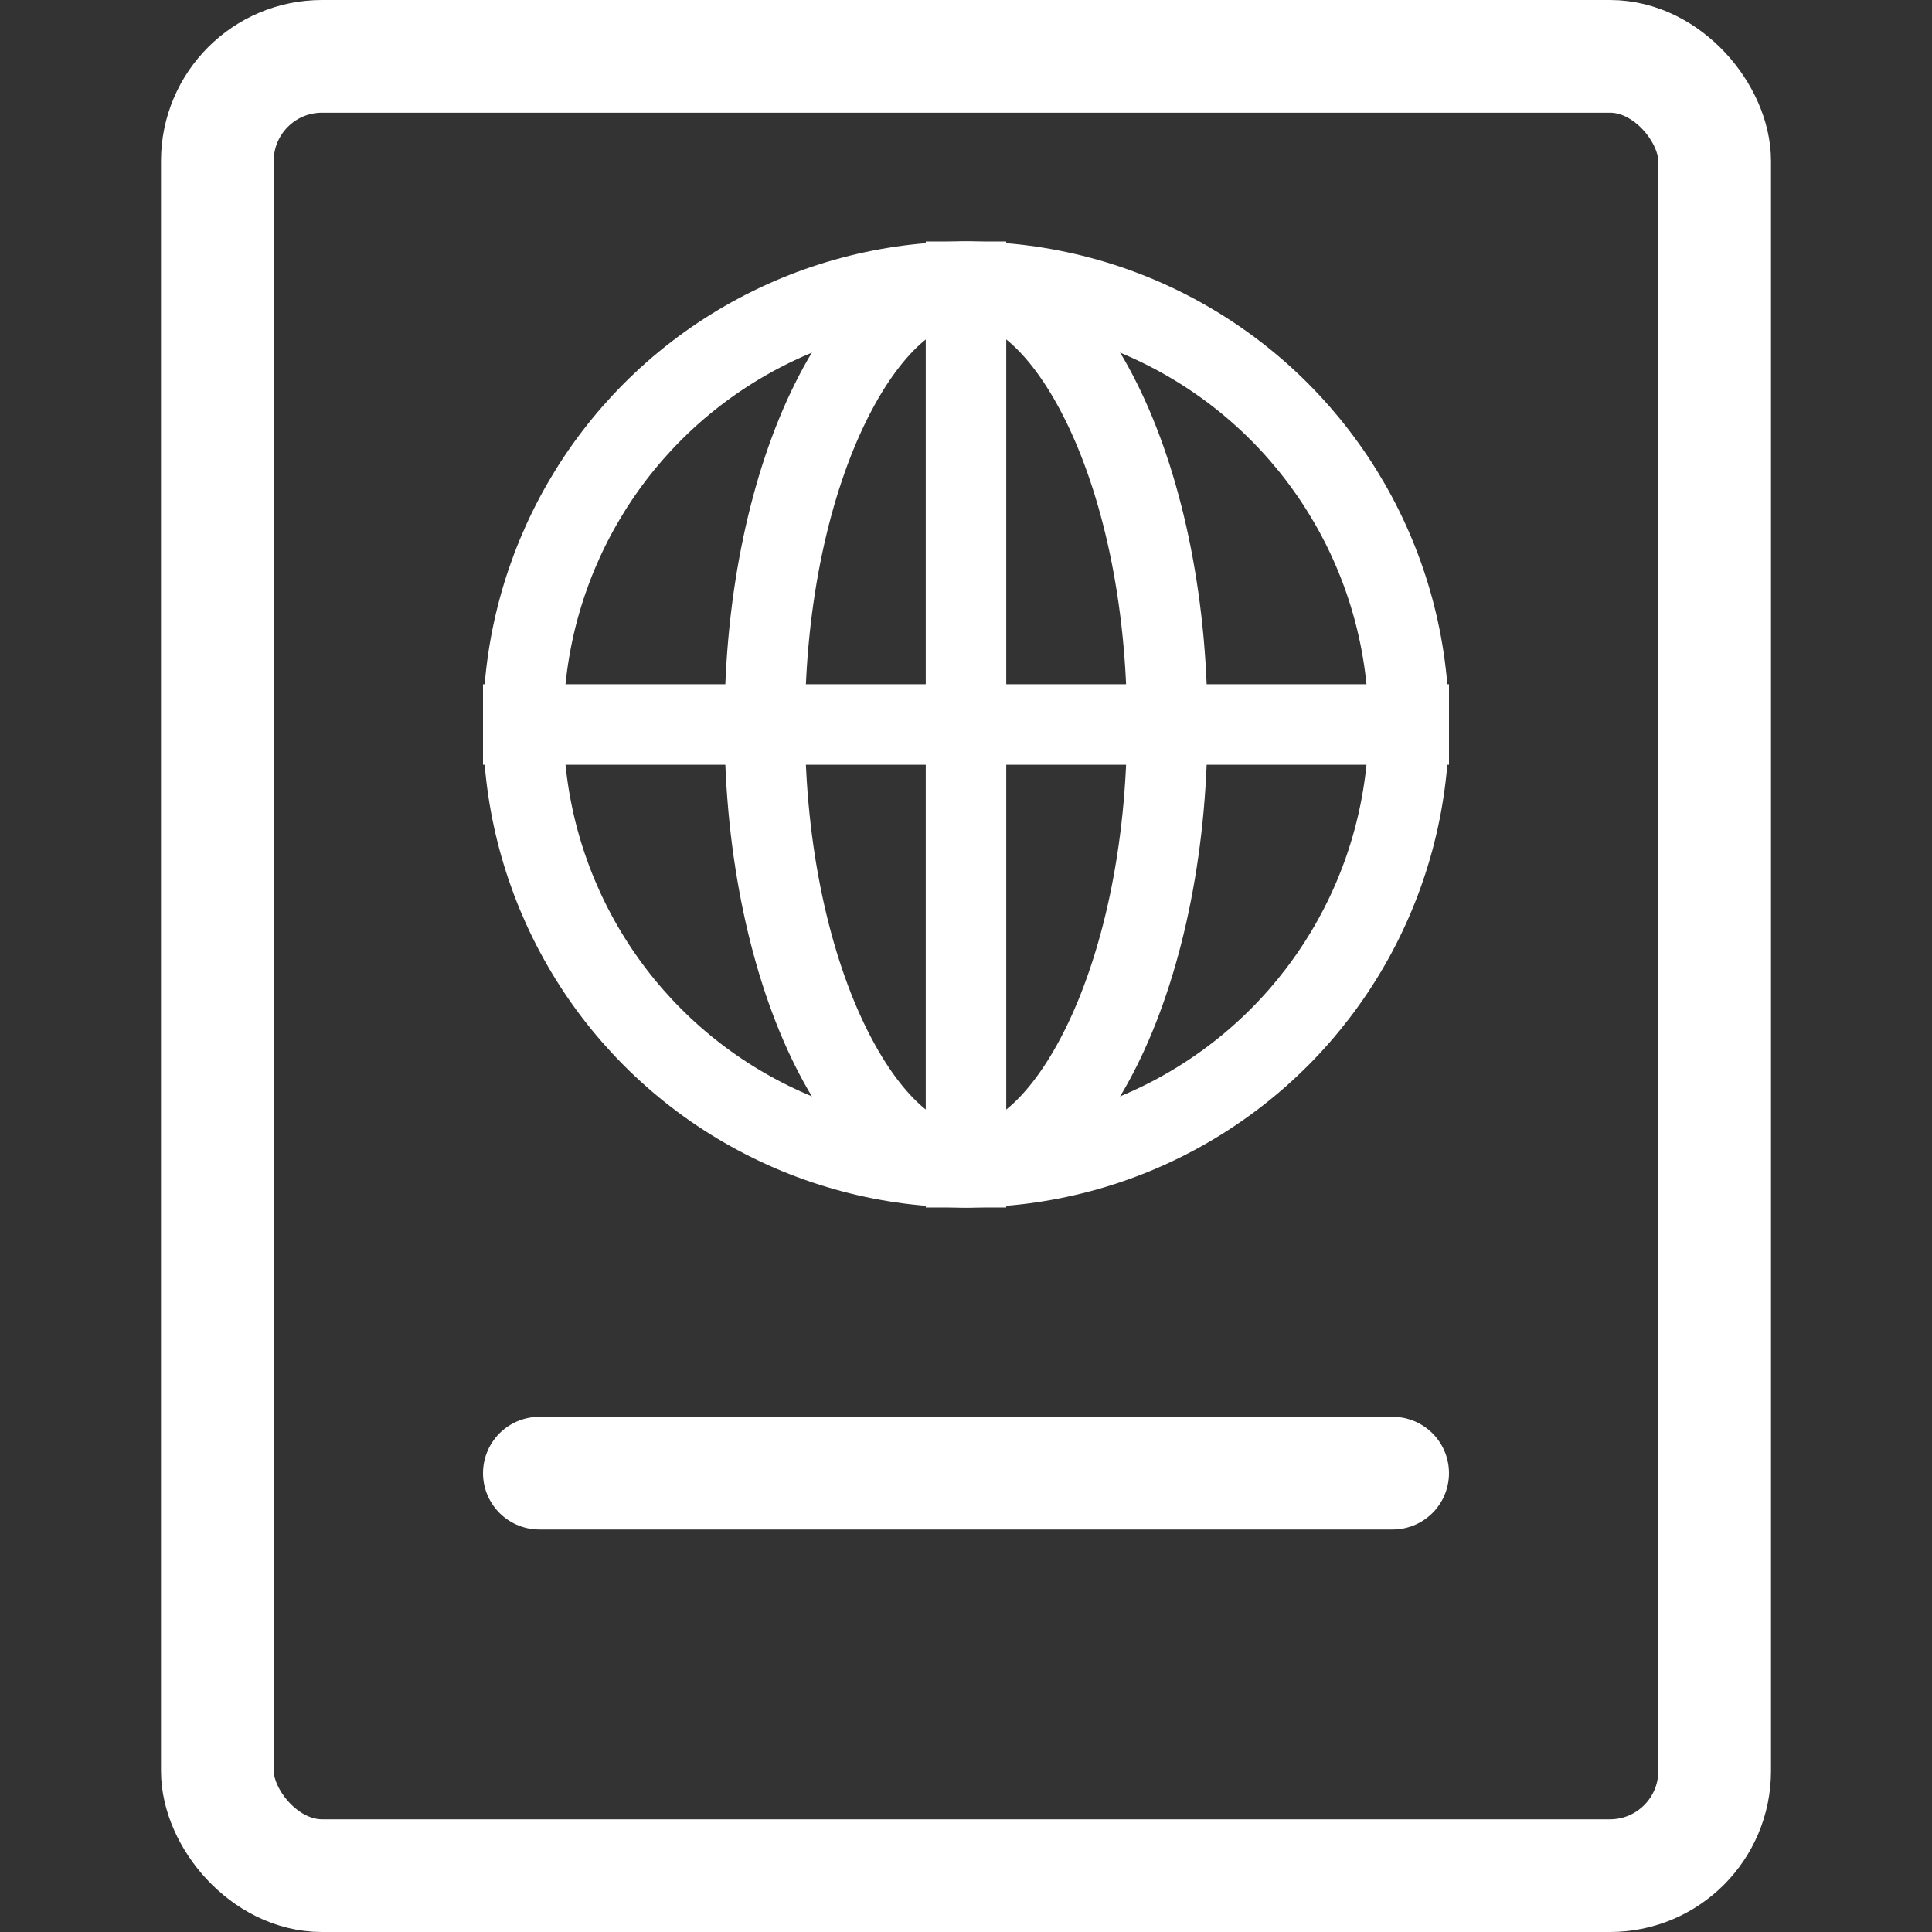 <svg width="24" height="24" viewBox="0 0 24 24" fill="none" xmlns="http://www.w3.org/2000/svg">
  <rect x="0" y="0" width="24" height="24" fill="#333333" stroke="none"/>
  <rect x="2.7" y="0.7" width="18.6" height="22.6" rx="1.3" stroke="#ffffff" stroke-width="1.4"/>
  <circle cx="12" cy="9" r="5.5" stroke="#ffffff"/>
  <path d="M12 3.5C12.537 3.5 13.158 3.948 13.674 4.981C14.175 5.984 14.5 7.404 14.5 9C14.5 10.596 14.175 12.016 13.674 13.019C13.158 14.052 12.537 14.5 12 14.5C11.463 14.5 10.842 14.052 10.326 13.019C9.825 12.016 9.5 10.596 9.5 9C9.5 7.404 9.825 5.984 10.326 4.981C10.842 3.948 11.463 3.5 12 3.5Z" stroke="#ffffff"/>
  <path d="M6 9H18" stroke="#ffffff"/>
  <path d="M12 15L12 3" stroke="#ffffff"/>
  <line x1="6.7" y1="18.3" x2="17.3" y2="18.3" stroke="#ffffff" stroke-width="1.4" stroke-linecap="round"/>
</svg>
